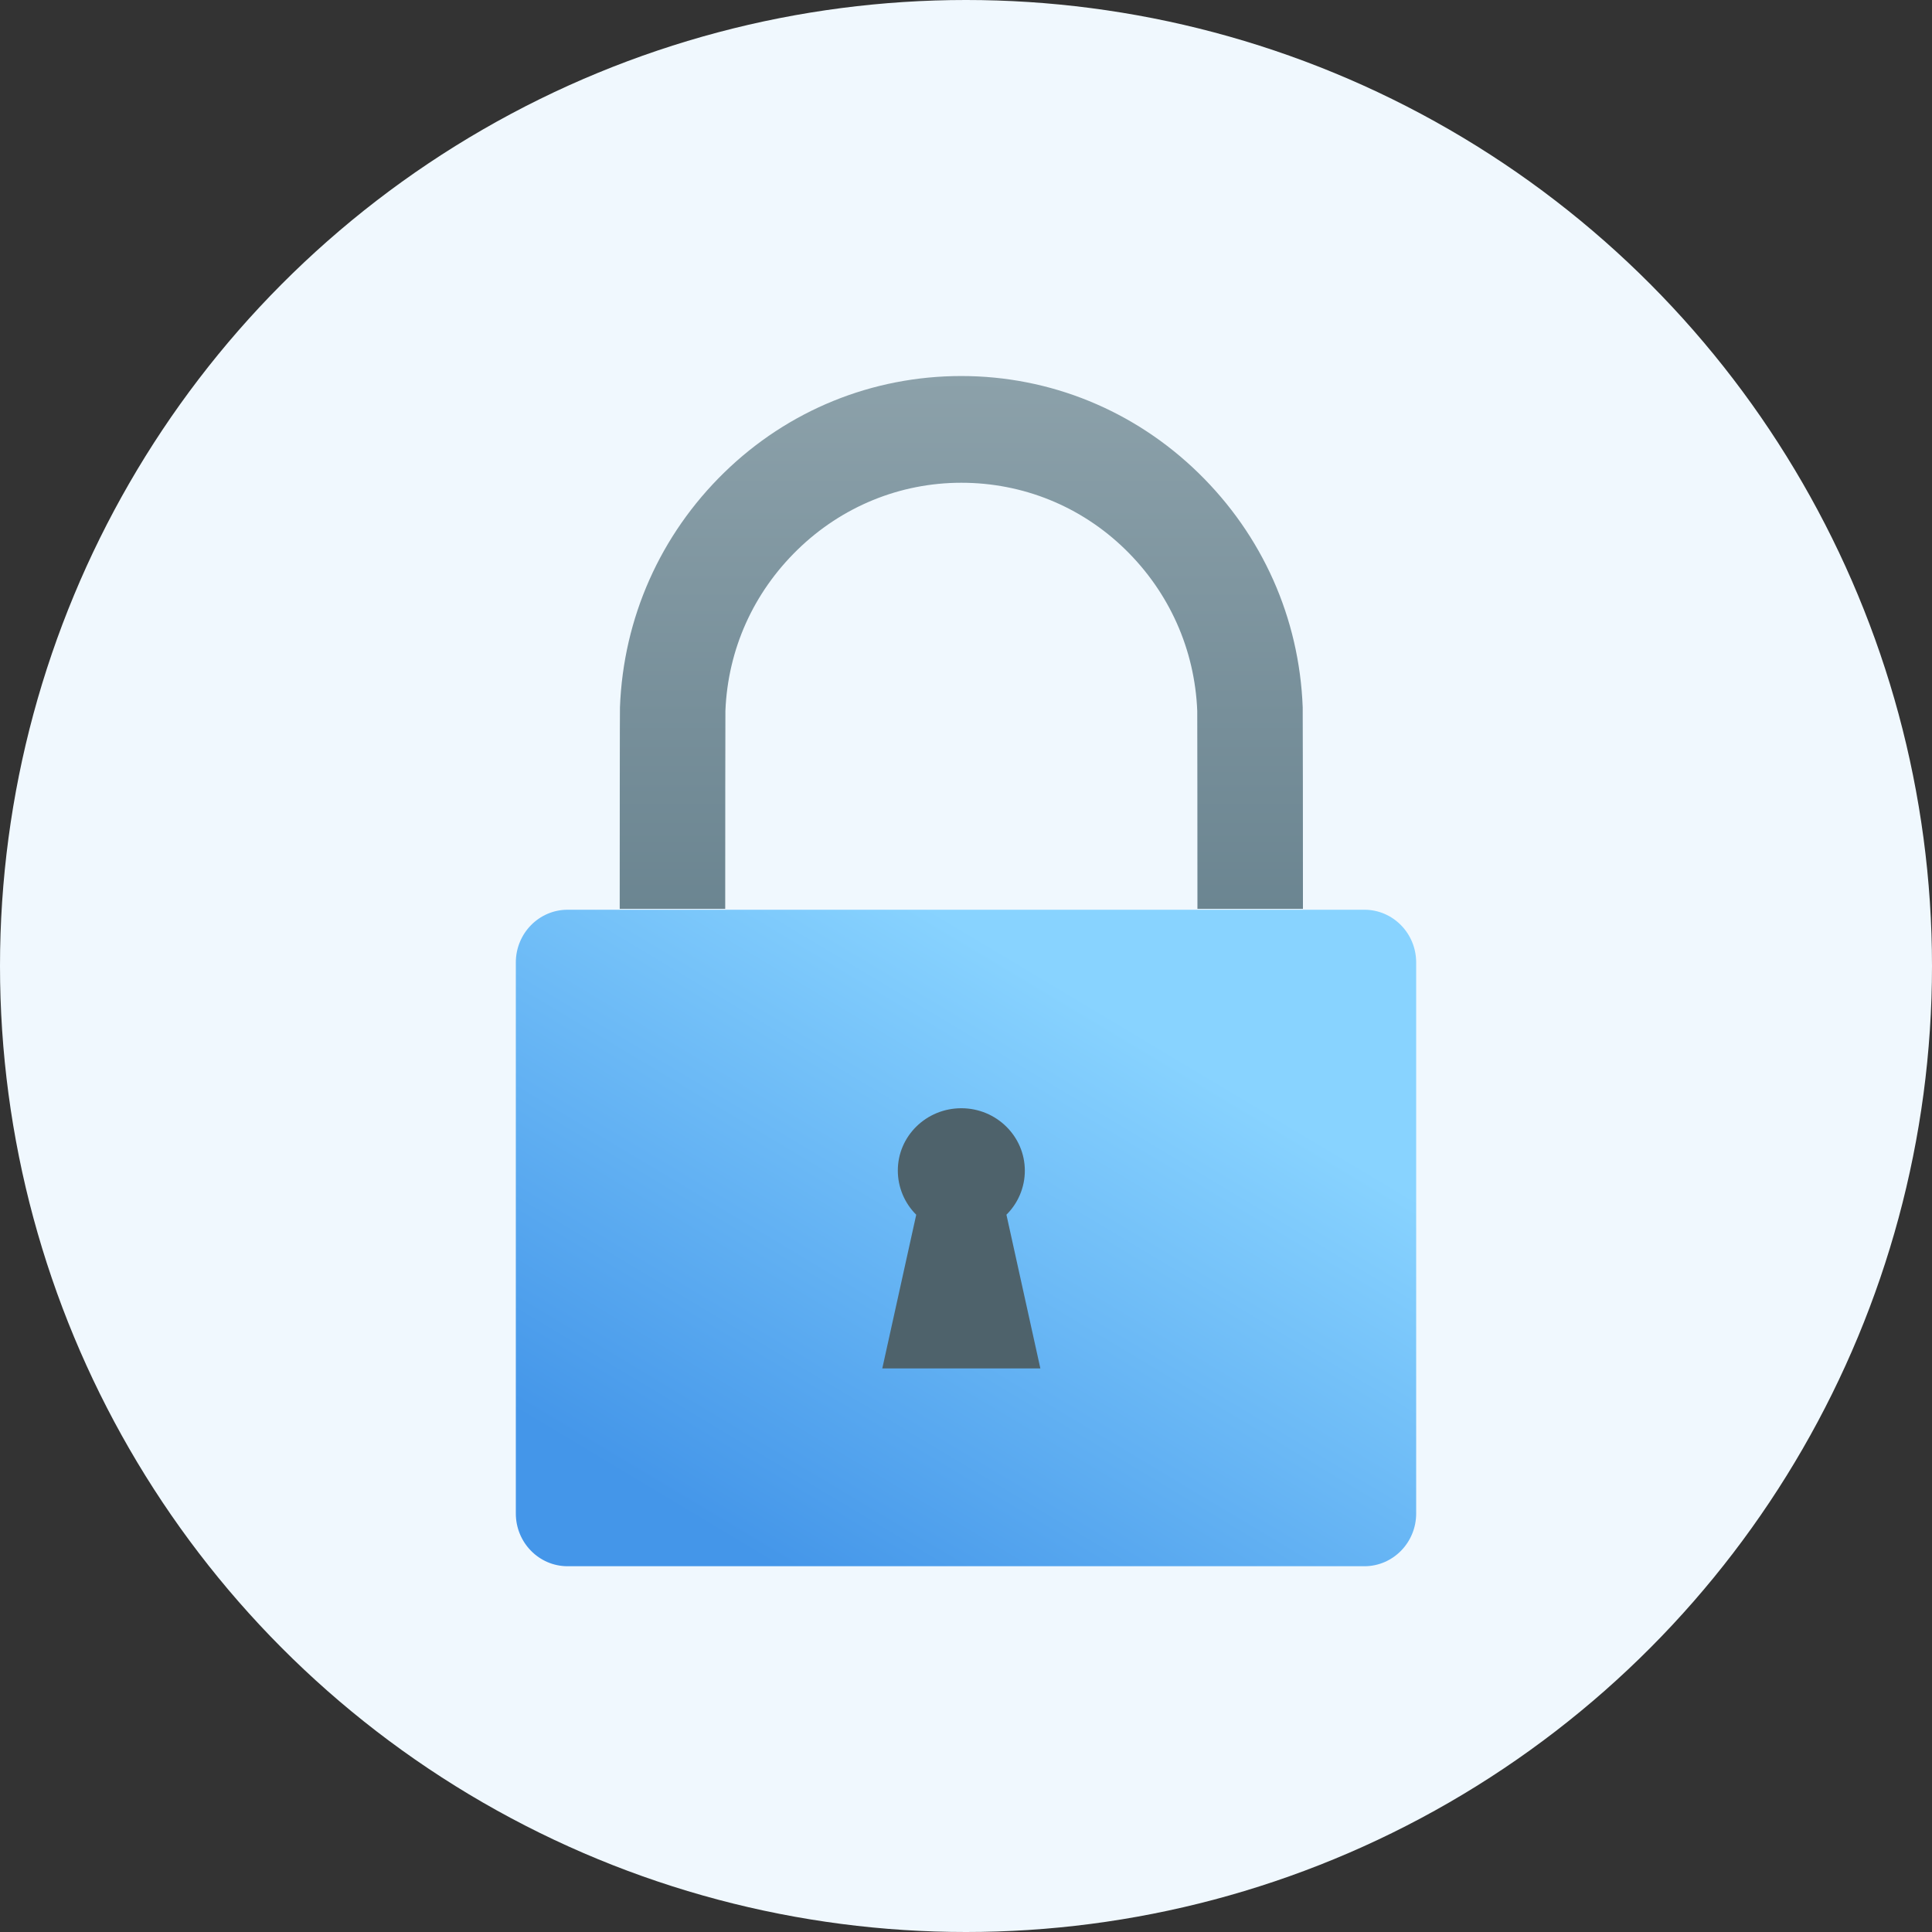 <?xml version="1.0" encoding="UTF-8"?>
<svg width="206px" height="206px" viewBox="0 0 206 206" version="1.1" xmlns="http://www.w3.org/2000/svg" xmlns:xlink="http://www.w3.org/1999/xlink">
    <rect x="0" y="0" width="206" height="206" fill="#333333" stroke="none"/>
    <!-- Generator: Sketch 56.3 (81716) - https://sketch.com -->
    <title>Icon</title>
    <desc>Created with Sketch.</desc>
    <defs>
        <linearGradient x1="74.984%" y1="23.416%" x2="18.713%" y2="91.772%" id="linearGradient-1">
            <stop stop-color="#88D3FF" offset="0%"></stop>
            <stop stop-color="#4496E9" offset="100%"></stop>
        </linearGradient>
        <linearGradient x1="50%" y1="100%" x2="50%" y2="5.66387427e-05%" id="linearGradient-2">
            <stop stop-color="#6B8591" offset="0%"></stop>
            <stop stop-color="#8CA1AA" offset="100%"></stop>
        </linearGradient>
    </defs>
    <g id="02-EMR" stroke="none" stroke-width="1" fill="none" fill-rule="evenodd">
        <g id="02-00-01-EMR-Locked" transform="translate(-85, -225)">
            <g id="Content" transform="translate(36, 225)">
                <g id="Icon" transform="translate(49, 0)">
                    <circle id="Backgorund" fill="#F0F8FE" cx="103" cy="103" r="103"></circle>
                    <g transform="translate(55, 40)">
                        <path d="M5.523,57 C2.473,57 0,59.519 0,62.625 L0,62.625 L0,121.375 C0,124.482 2.473,127 5.523,127 L5.523,127 L90.477,127 C93.527,127 96,124.482 96,121.375 L96,121.375 L96,62.625 C96,59.519 93.527,57 90.477,57 L90.477,57 L5.523,57 Z" id="Fill-1" fill="url(#linearGradient-1)"></path>
                        <g id="Group-6" transform="translate(11, 0)" fill="url(#linearGradient-2)">
                            <path d="M36.5,0.094 C27.02,0.094 18.04,3.732 11.216,10.389 L11.216,10.389 C4.411,17.028 0.464,25.878 0.103,35.419 L0.103,35.419 C0.085,35.843 0.08,49.045 0.077,56.907 L0.077,56.907 L11.326,56.907 C11.329,49.325 11.335,36.891 11.347,35.786 L11.347,35.786 C11.613,29.22 14.336,23.199 19.026,18.625 L19.026,18.625 C23.741,14.024 29.949,11.474 36.5,11.474 L36.5,11.474 C43.055,11.474 49.262,13.98 53.978,18.581 L53.978,18.581 C58.664,23.155 61.391,29.227 61.657,35.793 L61.657,35.793 C61.668,36.905 61.674,49.325 61.677,56.907 L61.677,56.907 L72.927,56.907 C72.924,49.045 72.918,35.83 72.901,35.412 L72.901,35.412 C72.539,25.871 68.59,17.072 61.787,10.433 L61.787,10.433 C54.964,3.776 45.984,0.094 36.5,0.094 Z" id="Fill-4"></path>
                        </g>
                        <g id="Group-9" transform="translate(39, 78)" fill="#4E626B">
                            <path d="M1.73,6.807 C1.73,8.632 2.48,10.32 3.693,11.521 L3.693,11.521 L0.075,27.906 L16.928,27.906 L13.311,11.519 C14.523,10.318 15.273,8.646 15.273,6.822 L15.273,6.822 C15.273,3.151 12.241,0.166 8.502,0.166 L8.502,0.166 C4.762,0.166 1.73,3.137 1.73,6.807" id="Fill-7"></path>
                        </g>
                    </g>
                </g>
            </g>
        </g>
    </g>
</svg>